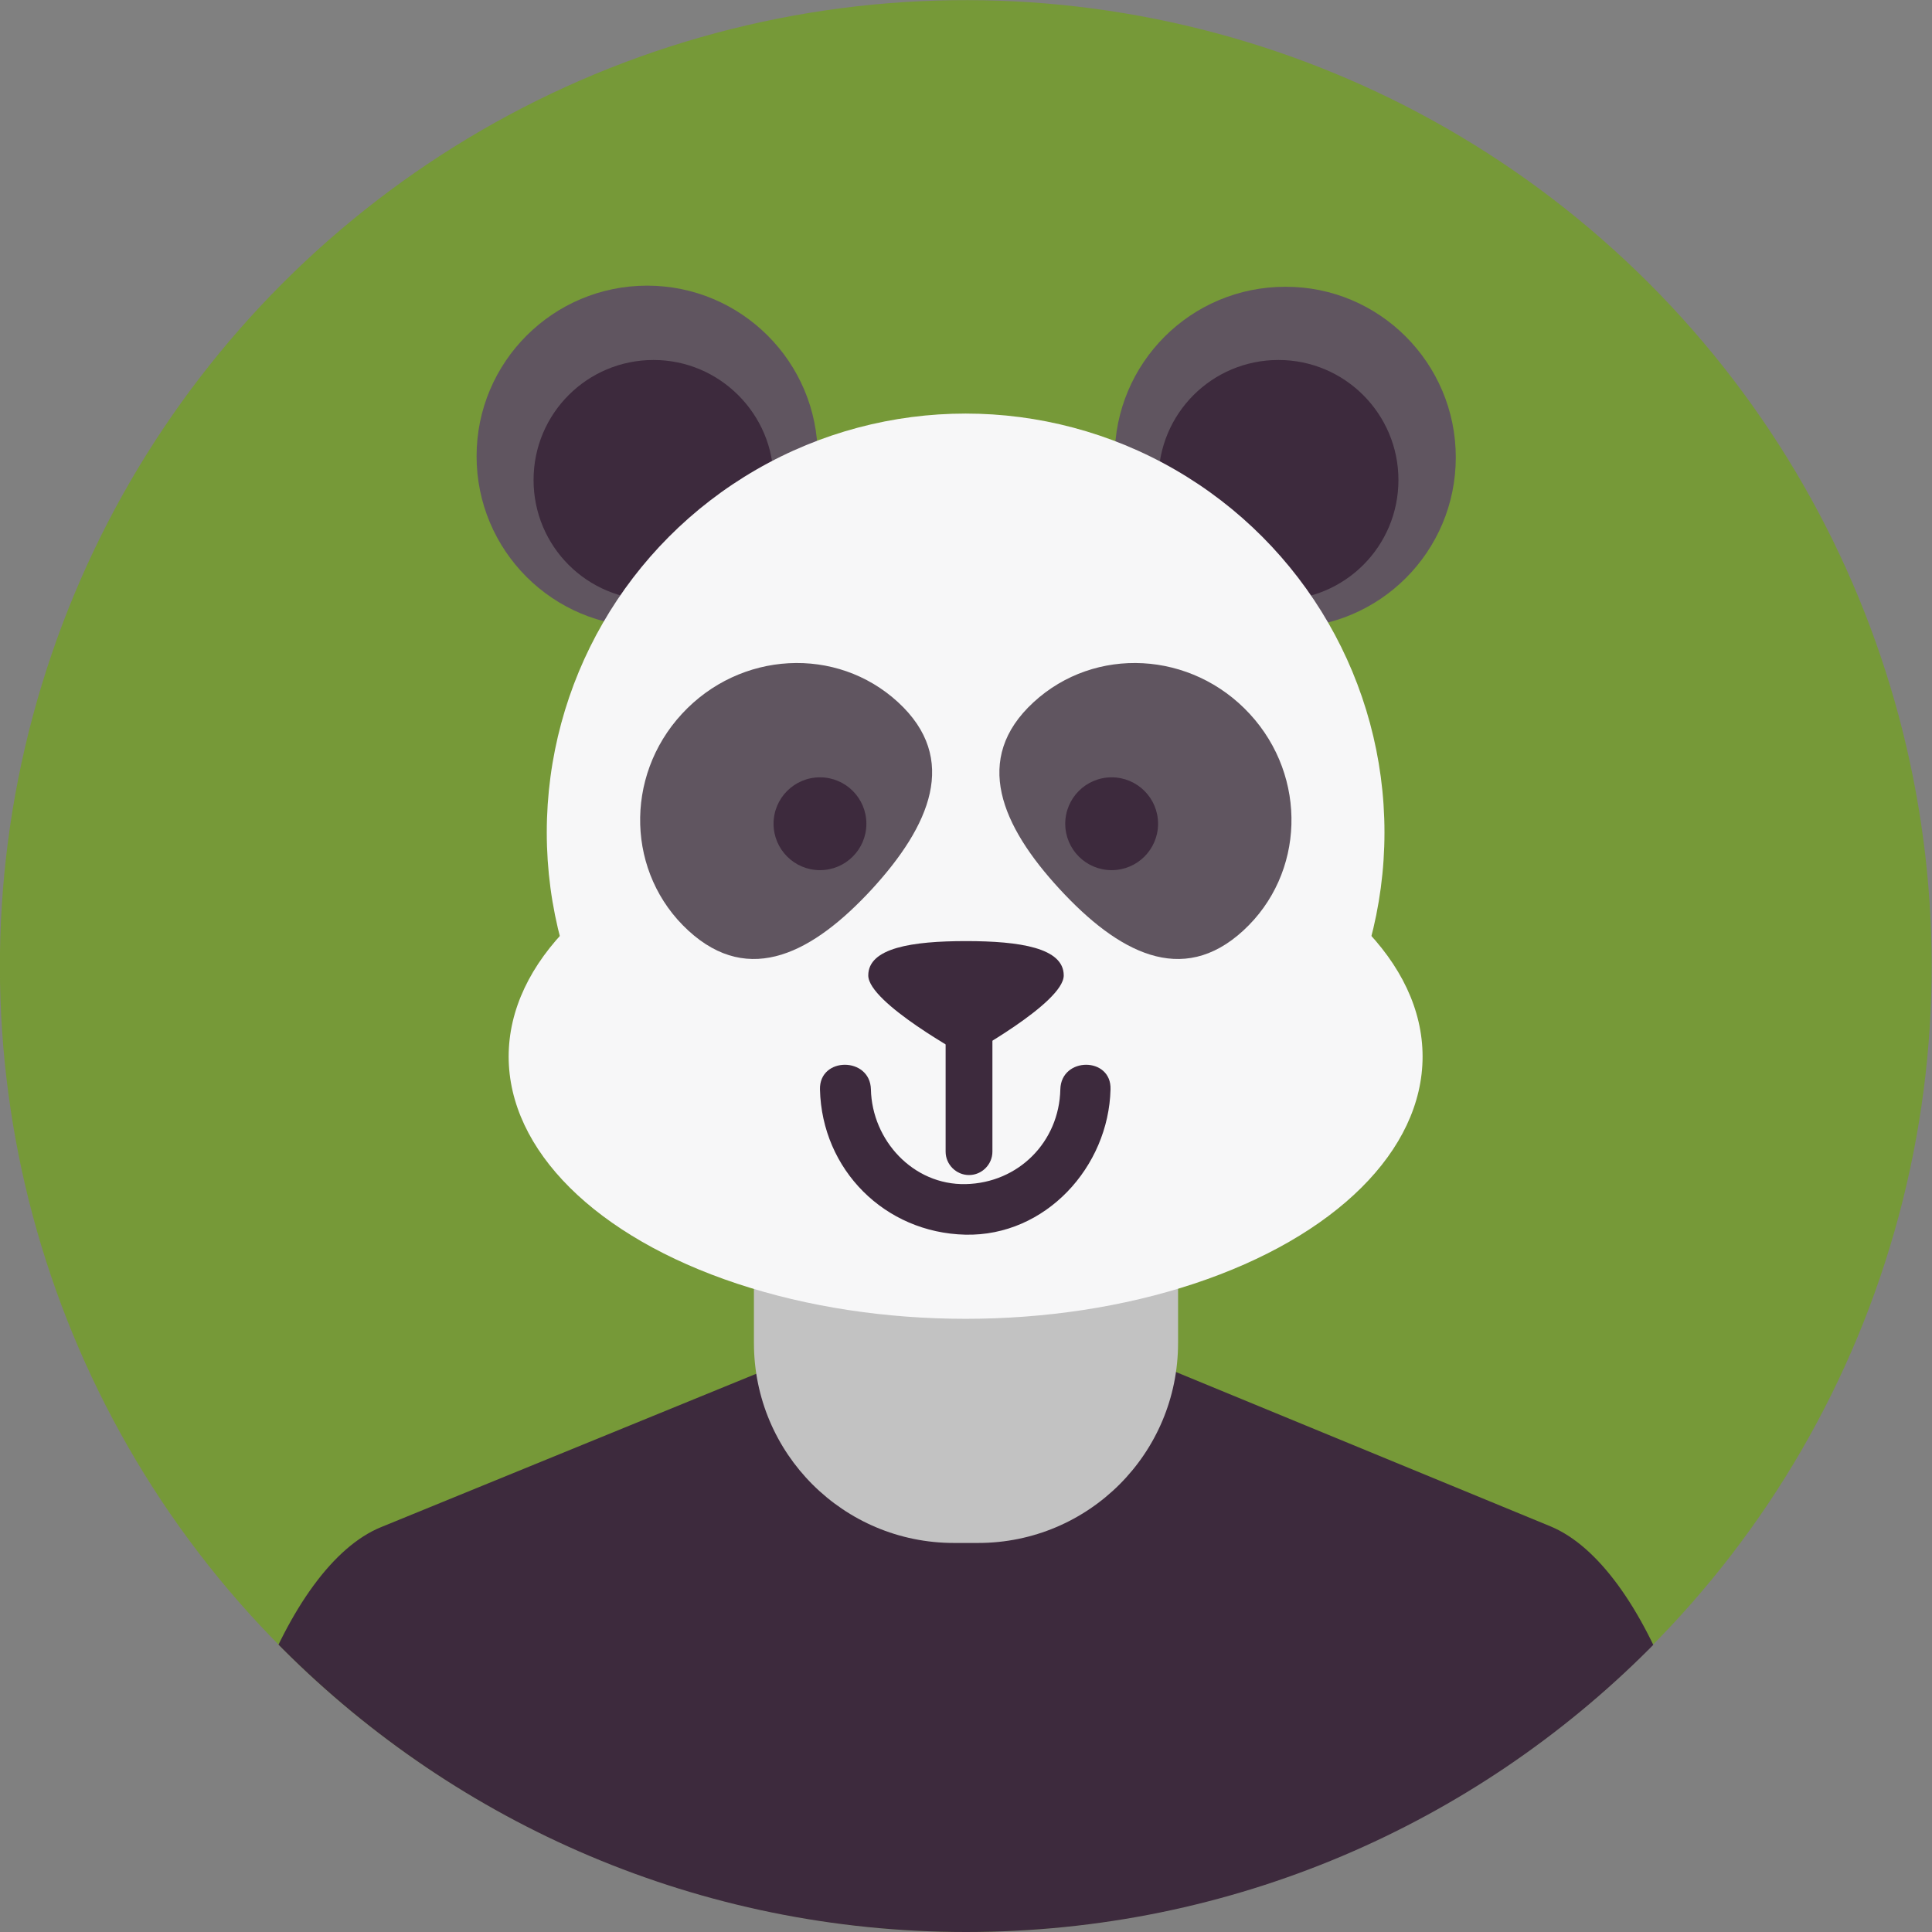 <?xml version="1.0" encoding="utf-8"?>
<!-- Generator: Adobe Illustrator 25.0.0, SVG Export Plug-In . SVG Version: 6.00 Build 0)  -->
<svg version="1.1" xmlns="http://www.w3.org/2000/svg" xmlns:xlink="http://www.w3.org/1999/xlink" x="0px" y="0px"
	 viewBox="0 0 512 512" style="enable-background:new 0 0 512 512;" xml:space="preserve">
<rect x="0" y="0" width="512" height="512" fill="#808080" stroke="none"/>
<style type="text/css">
	.st0{fill:#3D2A3D;}
	.st1{fill:#D5872A;}
	.st2{fill:#C9E874;}
	.st3{fill:#277A6B;}
	.st4{fill:#FFDE69;}
	.st5{fill:#698250;}
	.st6{fill:#C8C947;}
	.st7{fill:#A6DEA9;}
	.st8{fill:#376C7E;}
	.st9{fill:#8BA83C;}
	.st10{fill:#2FABAF;}
	.st11{fill:#216964;}
	.st12{fill:#605560;}
	.st13{fill:#C45742;}
	.st14{fill:#79D7F2;}
	.st15{fill:#769938;}
	.st16{fill:#9EC853;}
	.st17{fill:#E7AD84;}
	.st18{fill:#76B079;}
	.st19{clip-path:url(#SVGID_2_);}
	.st20{fill:#594335;}
	.st21{fill:#F7F7F8;}
	.st22{fill:#7D5737;}
	.st23{fill:#D68F6A;}
	.st24{clip-path:url(#SVGID_4_);fill:#C45742;}
	.st25{clip-path:url(#SVGID_4_);fill:#E88D38;}
	.st26{clip-path:url(#SVGID_4_);}
	.st27{fill:#E1902B;}
	.st28{fill:#FFC671;}
	.st29{fill:#E1E1E1;}
	.st30{clip-path:url(#SVGID_6_);}
	.st31{fill:#D1741D;}
	.st32{fill:#C93A3A;}
	.st33{clip-path:url(#SVGID_8_);}
	.st34{fill:#919191;}
	.st35{fill:#CE722F;}
	.st36{fill:#C4C4C4;}
	.st37{clip-path:url(#SVGID_10_);}
	.st38{fill:#665348;}
	.st39{fill:#877365;}
	.st40{fill:#E3A584;}
	.st41{fill:#733D28;}
	.st42{clip-path:url(#SVGID_12_);}
	.st43{fill:#8C8C8C;}
	.st44{fill:#BFBFBF;}
	.st45{clip-path:url(#SVGID_14_);}
	.st46{clip-path:url(#SVGID_16_);}
	.st47{fill:#FFFFFF;}
	.st48{fill:#4A414A;}
	.st49{clip-path:url(#SVGID_18_);}
	.st50{fill:#BE7632;}
	.st51{clip-path:url(#SVGID_20_);}
	.st52{fill:#E3A445;}
	.st53{fill:#FFF0BA;}
	.st54{fill:#BF7128;}
	.st55{clip-path:url(#XMLID_82_);}
	.st56{fill:#AC6322;}
	.st57{clip-path:url(#SVGID_22_);}
	.st58{fill:#DBCCA6;}
	.st59{fill:#C2A579;}
	.st60{fill:#CFB582;}
	.st61{fill:#EBE2B2;}
	.st62{fill:#B8B399;}
	.st63{fill:#918E79;}
	.st64{fill:#665F52;}
	.st65{clip-path:url(#XMLID_83_);}
	.st66{fill:#BD4A4A;}
	.st67{fill:#D4811C;}
	.st68{fill:#CF6F15;}
	.st69{clip-path:url(#SVGID_24_);}
	.st70{fill:#FFF8E3;}
	.st71{fill:#7A6D7A;}
	.st72{fill:#2C1512;}
	.st73{fill:#D6CBA9;}
	.st74{clip-path:url(#XMLID_84_);}
	.st75{fill:#FFEA9E;}
	.st76{fill:#FFDBC5;}
	.st77{clip-path:url(#XMLID_85_);}
	.st78{fill:#B55716;}
	.st79{fill:#C47325;}
	.st80{clip-path:url(#XMLID_86_);}
	.st81{fill:#ADA798;}
	.st82{fill:#C4BDAC;}
	.st83{fill:#8F8266;}
	.st84{fill:#D6CEBC;}
	.st85{fill:#FFFAE6;}
	.st86{fill:#595140;}
	.st87{clip-path:url(#XMLID_88_);}
	.st88{fill:#B84028;}
	.st89{fill:#E6B75A;}
	.st90{fill:#DB614A;}
	.st91{clip-path:url(#XMLID_92_);}
	.st92{fill:#615661;}
	.st93{fill:#635963;}
	.st94{fill:#4F414F;}
	.st95{fill:#7D6F7D;}
	.st96{fill:#B5A0B5;}
	.st97{fill:#574D57;}
	.st98{clip-path:url(#XMLID_95_);}
	.st99{fill:#C2C2C2;}
	.st100{fill:#9E9E9E;}
	.st101{fill:#949494;}
	.st102{fill:#E8E8E8;}
	.st103{fill:#A1A1A1;}
	.st104{fill:#D66270;}
	.st105{clip-path:url(#XMLID_99_);}
	.st106{fill:#CFCFCF;}
	.st107{fill:#BDA18D;}
	.st108{fill:#82A385;}
	.st109{clip-path:url(#XMLID_100_);}
	.st110{fill:#D1986E;}
	.st111{fill:#C2733E;}
	.st112{fill:#E6AC83;}
	.st113{fill:#C28155;}
	.st114{fill:#6E482E;}
	.st115{fill:#594435;}
	.st116{clip-path:url(#XMLID_102_);}
	.st117{fill:#6B5545;}
	.st118{fill:#261526;}
	.st119{fill:#9E8776;}
	.st120{fill:#807180;}
	.st121{fill:#A693A6;}
	.st122{fill:#614C61;}
	.st123{clip-path:url(#XMLID_107_);}
	.st124{fill:#D9D9D9;}
	.st125{clip-path:url(#XMLID_110_);}
	.st126{fill:#4D404D;}
	.st127{clip-path:url(#XMLID_110_);fill:#4D404D;}
	.st128{clip-path:url(#XMLID_111_);}
	.st129{clip-path:url(#XMLID_120_);}
	.st130{fill:#FFC682;}
	.st131{clip-path:url(#XMLID_121_);}
	.st132{fill:#753427;}
	.st133{clip-path:url(#XMLID_121_);fill:#753427;}
	.st134{clip-path:url(#SVGID_26_);}
	.st135{fill:#694334;}
	.st136{fill:#FF826E;}
	.st137{fill:#875F44;}
	.st138{fill:#4F3327;}
	.st139{fill:#D68256;}
	.st140{clip-path:url(#SVGID_28_);}
	.st141{fill:#6E6E6E;}
	.st142{fill:#B8B8B8;}
	.st143{clip-path:url(#SVGID_28_);fill:#B8B8B8;}
	.st144{clip-path:url(#SVGID_30_);}
	.st145{clip-path:url(#SVGID_32_);}
	.st146{fill:#D16658;}
	.st147{fill:#E6786A;}
	.st148{fill:#F79E92;}
	.st149{clip-path:url(#SVGID_34_);}
	.st150{fill:#E6CA56;}
	.st151{fill:#F2EBCB;}
	.st152{fill:#F08C7F;}
	.st153{clip-path:url(#SVGID_36_);}
	.st154{fill:#9E6842;}
	.st155{fill:#BA835E;}
	.st156{fill:#8C5937;}
	.st157{fill:#E3AD88;}
	.st158{fill:#A86B42;}
	.st159{clip-path:url(#SVGID_38_);}
	.st160{fill:#877987;}
	.st161{fill:#C7BCB2;}
	.st162{clip-path:url(#SVGID_40_);}
	.st163{fill:#6E4D37;}
	.st164{fill:#A8562A;}
	.st165{clip-path:url(#SVGID_42_);}
	.st166{fill:#A37352;}
	.st167{clip-path:url(#SVGID_44_);}
	.st168{fill:#8A8A8A;}
	.st169{fill:#F0F0F0;}
	.st170{clip-path:url(#XMLID_126_);}
	.st171{clip-path:url(#SVGID_46_);fill:none;}
	.st172{clip-path:url(#SVGID_46_);}
	.st173{fill:#78553C;}
	.st174{fill:#F29C5E;}
	.st175{fill:#D4D4D4;}
	.st176{clip-path:url(#SVGID_48_);}
	.st177{fill:#DB959A;}
	.st178{clip-path:url(#SVGID_50_);}
	.st179{fill:#A1341E;}
	.st180{fill:#EB9F2E;}
	.st181{clip-path:url(#SVGID_52_);}
	.st182{clip-path:url(#SVGID_54_);}
	.st183{fill:#855433;}
	.st184{fill:#AD6D42;}
	.st185{clip-path:url(#SVGID_56_);}
	.st186{fill:#D5A060;}
	.st187{clip-path:url(#SVGID_58_);}
	.st188{fill:#4A3C4A;}
	.st189{fill:#524352;}
	.st190{clip-path:url(#SVGID_60_);}
	.st191{fill:#524252;}
	.st192{clip-path:url(#SVGID_62_);fill:#C7781C;}
	.st193{clip-path:url(#SVGID_62_);}
	.st194{fill:#DEDEDE;}
	.st195{fill:#C7781C;}
	.st196{clip-path:url(#SVGID_62_);fill:#D5872A;}
	.st197{clip-path:url(#SVGID_62_);fill:#877365;}
	.st198{clip-path:url(#SVGID_62_);fill:#E3AD88;}
	.st199{clip-path:url(#SVGID_62_);fill:#F7F7F8;}
	.st200{clip-path:url(#SVGID_64_);}
	.st201{fill:#A63A25;}
	.st202{clip-path:url(#SVGID_66_);}
	.st203{clip-path:url(#SVGID_68_);}
	.st204{fill:#CF97A1;}
	.st205{fill:#CF7686;}
	.st206{clip-path:url(#SVGID_70_);}
	.st207{fill:#4F464F;}
	.st208{fill:#9C8A9C;}
	.st209{clip-path:url(#SVGID_72_);}
</style>
<g id="ICON">
	
		<ellipse id="XMLID_223_" transform="matrix(0.707 -0.707 0.707 0.707 -106.04 256)" class="st15" cx="256" cy="256" rx="256" ry="256"/>
</g>
<g id="Layer_7">
	<g id="XMLID_1591_">
		<defs>
			<path id="XMLID_1614_" d="M512,256c0,141.4-114.6,256-256,256C114.6,512,0,397.4,0,256C0,114.6,114.6,0,256,0
				C397.4,0,512,114.6,512,256z"/>
		</defs>
		<clipPath id="XMLID_82_">
			<use xlink:href="#XMLID_1614_"  style="overflow:visible;"/>
		</clipPath>
		<g id="XMLID_1592_" class="st55">
			<path id="XMLID_1593_" class="st0" d="M457.1,527.7l-0.1-0.9c0-56.8-20.8-111.8-46.1-122.3l-108-44.5
				c-25.4-10.5-66.9-10.5-92.3-0.1l-109.6,44.8C75.7,415,54.9,470,54.9,526.8l-0.1,0.9H457.1z"/>
			<path id="XMLID_1594_" class="st99" d="M312.2,355.9c0,29.3-23.7,53-53,53h-6.4c-29.3,0-53-23.7-53-53V219.4
				c0-29.3,23.7-53,53-53h6.4c29.3,0,53,23.7,53,53V355.9z"/>
		</g>
		<g id="XMLID_1595_" class="st55">
			<g id="XMLID_1596_">
				<g id="XMLID_1597_">
					<path id="XMLID_1598_" class="st12" d="M216.7,120.9c0,25-20.3,45.2-45.2,45.2c-25,0-45.2-20.2-45.2-45.2
						c0-25,20.3-45.2,45.2-45.2C196.4,75.7,216.7,95.9,216.7,120.9z"/>
					<path id="XMLID_1599_" class="st12" d="M385.8,121.2c0,25-20.2,45.2-45.2,45.2c-25,0-45.2-20.2-45.2-45.2
						c0-25,20.2-45.2,45.2-45.2C365.5,75.9,385.8,96.2,385.8,121.2z"/>
				</g>
				<g id="XMLID_1600_">
					<path id="XMLID_1601_" class="st0" d="M205,127.2c0,17.6-14.2,31.8-31.8,31.8c-17.6,0-31.8-14.2-31.8-31.8
						c0-17.6,14.2-31.8,31.8-31.8C190.7,95.4,205,109.7,205,127.2z"/>
					<path id="XMLID_1602_" class="st0" d="M370.6,127.2c0,17.6-14.2,31.8-31.8,31.8c-17.6,0-31.8-14.2-31.8-31.8
						c0-17.6,14.2-31.8,31.8-31.8C356.4,95.4,370.6,109.7,370.6,127.2z"/>
				</g>
			</g>
			<circle id="XMLID_1603_" class="st21" cx="255.9" cy="220.6" r="111"/>
			<ellipse id="XMLID_1604_" class="st21" cx="255.9" cy="280" rx="121.1" ry="69.5"/>
			<g id="XMLID_1605_">
				<path class="st12" d="M231.1,235.6c-15.4,16.7-32.4,26-48.7,11c-16.3-15-17.1-40.7-1.7-57.4c15.4-16.7,41-18.1,57.3-3.1
					C254.3,201.1,246.4,218.9,231.1,235.6z"/>
				<path class="st12" d="M280.8,235.6c15.4,16.7,32.4,26,48.7,11c16.3-15,17.1-40.7,1.7-57.4c-15.4-16.7-41-18.1-57.3-3.1
					C257.6,201.1,265.4,218.9,280.8,235.6z"/>
			</g>
			<g id="XMLID_1606_">
				<circle id="XMLID_1607_" class="st0" cx="217.3" cy="218.3" r="12.3"/>
				<circle id="XMLID_1608_" class="st0" cx="294.6" cy="218.3" r="12.3"/>
			</g>
			<g id="XMLID_1609_">
				<path id="XMLID_1610_" class="st0" d="M281.9,258.5c0,7.3-25.9,21.4-25.9,21.4s-25.9-14.1-25.9-21.4c0-7.3,11.6-9.1,25.9-9.1
					C270.3,249.4,281.9,251.2,281.9,258.5z"/>
				<path id="XMLID_1611_" class="st0" d="M263,305.2c0,3.4-2.8,6.2-6.2,6.2l0,0c-3.4,0-6.2-2.8-6.2-6.2v-32.5
					c0-3.4,2.8-6.2,6.2-6.2l0,0c3.4,0,6.2,2.8,6.2,6.2V305.2z"/>
			</g>
			<g id="XMLID_1612_">
				<path id="XMLID_1613_" class="st0" d="M281,288.7c-0.3,13.9-11.1,24.8-25.1,25.1c-13.9,0.3-24.8-11.6-25.1-25.1
					c-0.2-8.7-13.7-8.7-13.5,0c0.5,21.3,17.2,38,38.5,38.5c21.3,0.5,38-18,38.5-38.5C294.6,280,281.2,280,281,288.7L281,288.7z"/>
			</g>
		</g>
	</g>
</g>
</svg>
